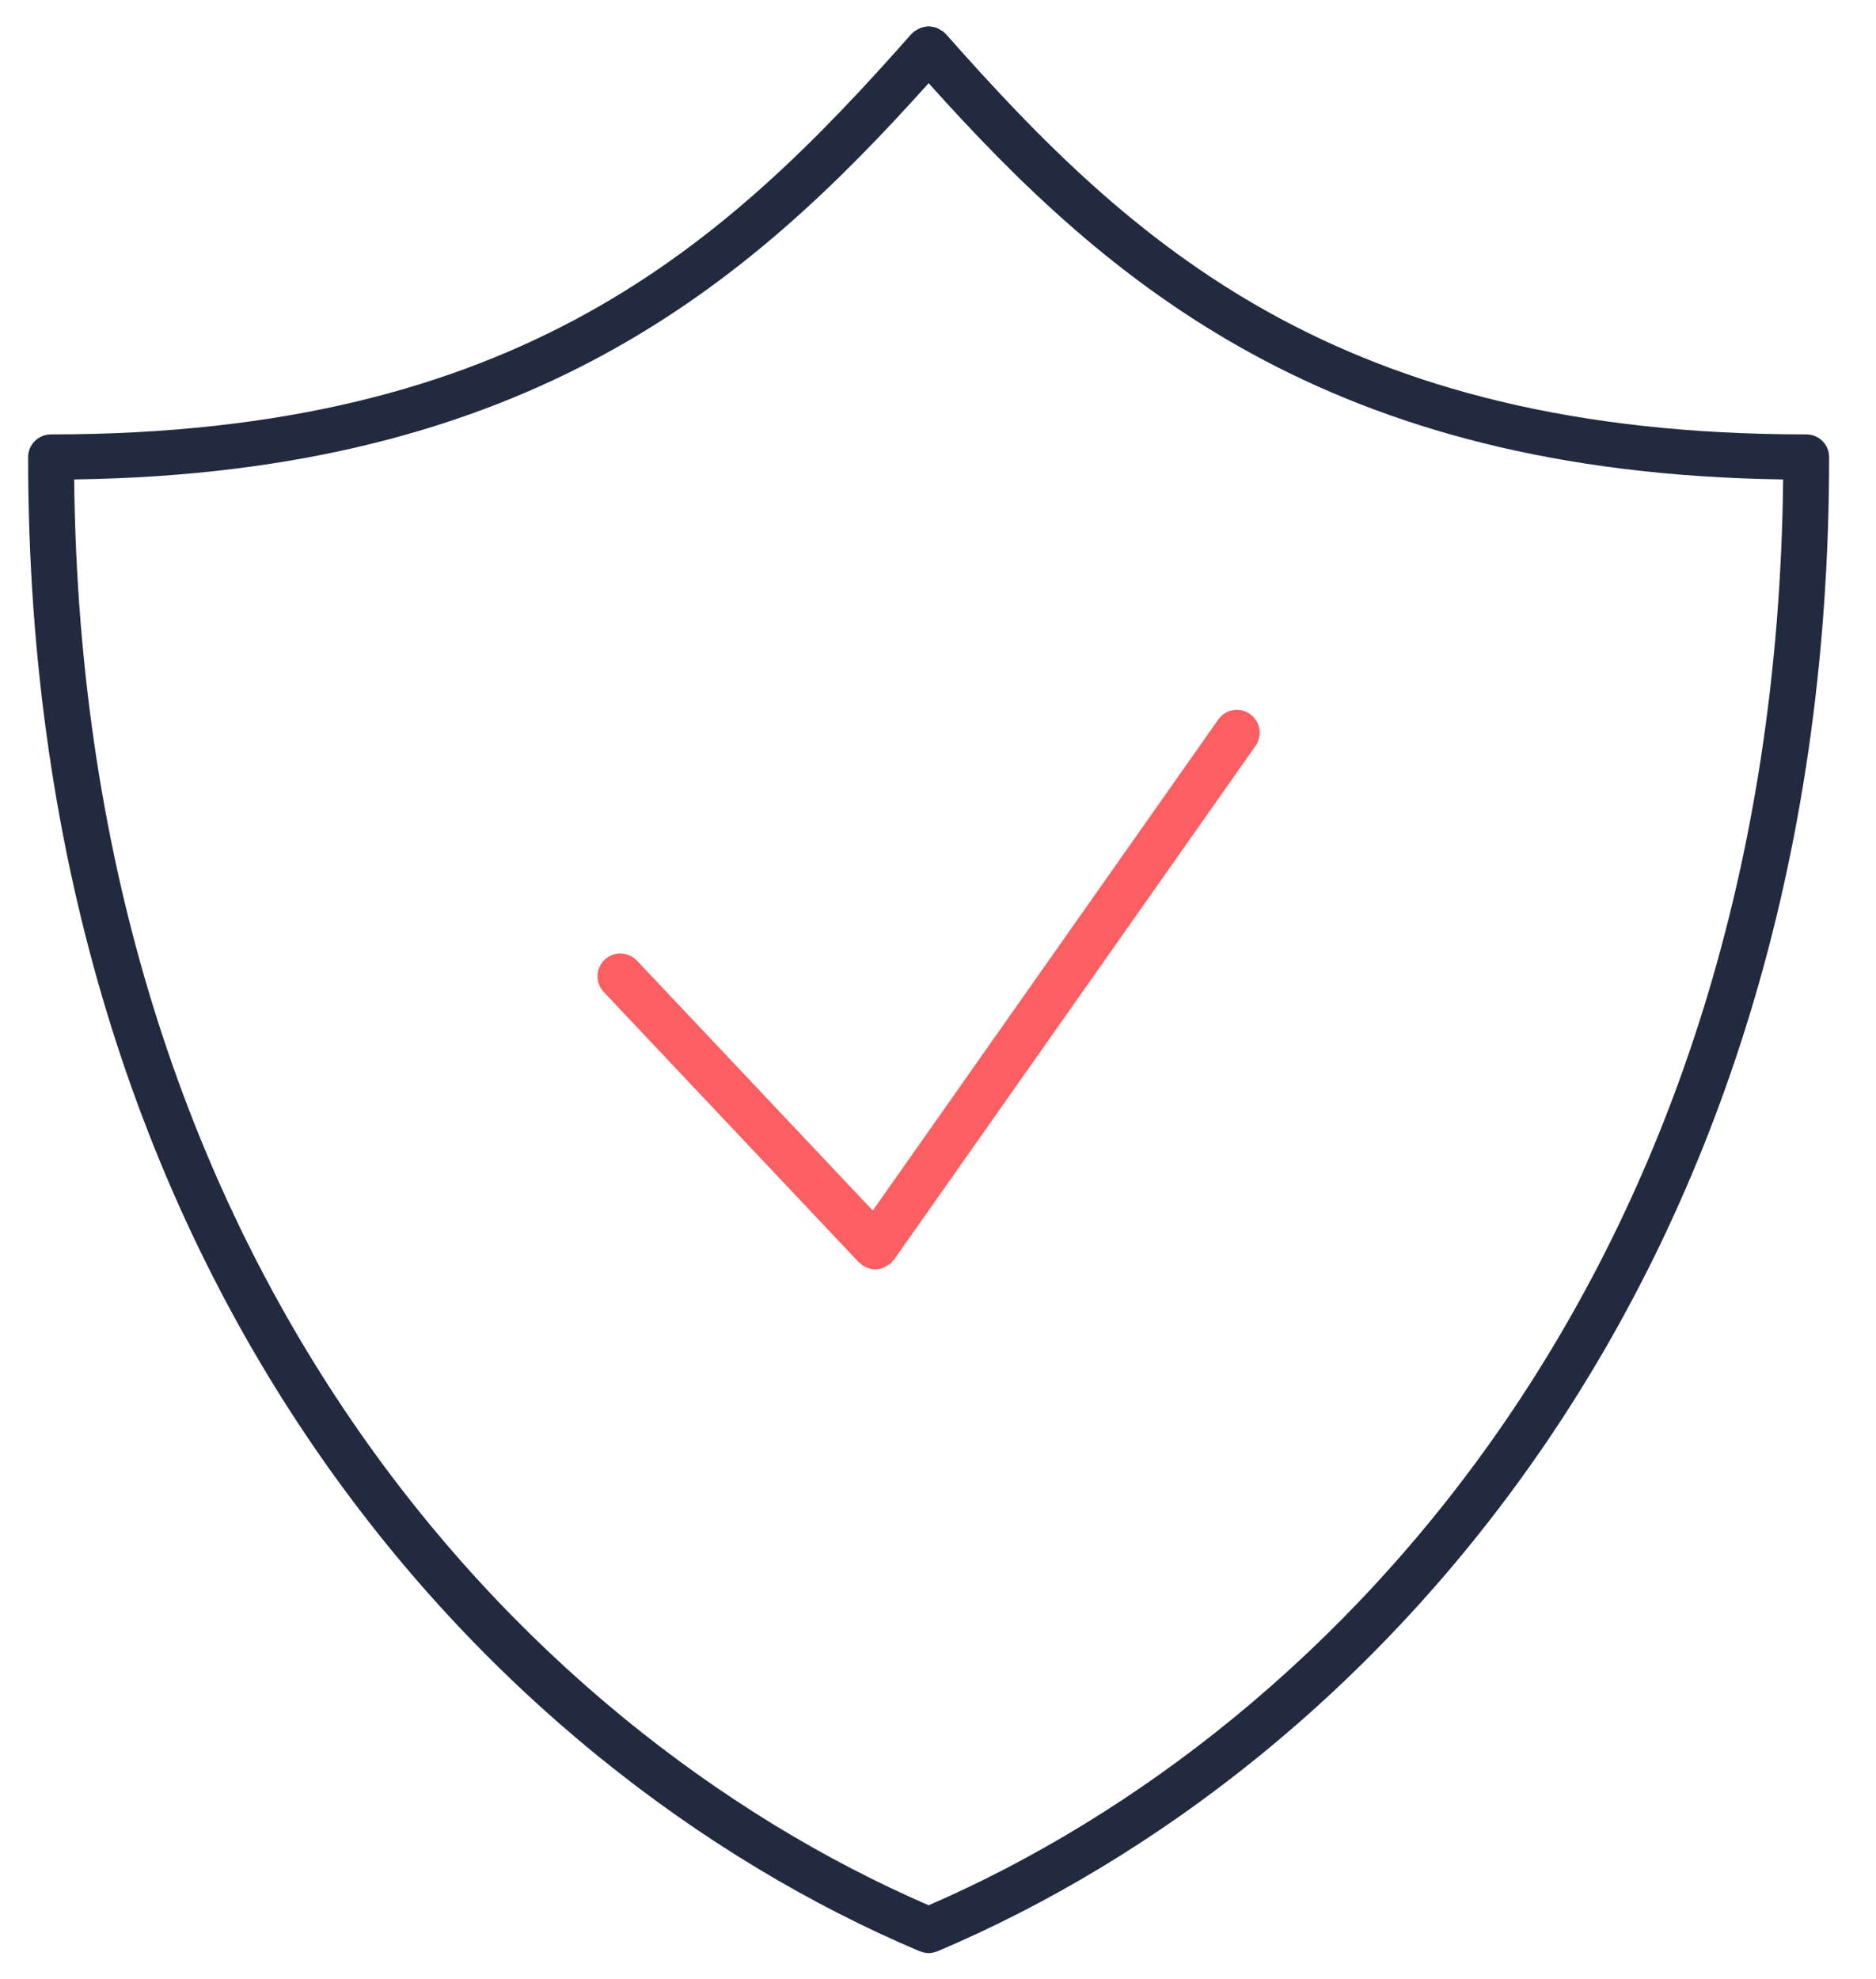 <svg width="91" height="96" viewBox="0 0 91 96" fill="none" xmlns="http://www.w3.org/2000/svg">
<path d="M87.621 21.07C64.921 21.07 54.921 11.88 45.876 1.644C45.86 1.625 45.838 1.617 45.82 1.601C45.802 1.585 45.796 1.563 45.779 1.546C45.739 1.512 45.69 1.499 45.647 1.471C45.585 1.43 45.525 1.388 45.457 1.36C45.389 1.332 45.321 1.32 45.248 1.307C45.181 1.294 45.117 1.281 45.048 1.281C44.974 1.281 44.903 1.294 44.831 1.31C44.764 1.323 44.7 1.335 44.639 1.36C44.568 1.388 44.506 1.431 44.441 1.474C44.399 1.502 44.35 1.514 44.312 1.548C44.294 1.564 44.287 1.586 44.271 1.602C44.253 1.619 44.231 1.626 44.215 1.644C35.17 11.88 25.17 21.07 2.471 21.07C1.859 21.07 1.363 21.566 1.363 22.177C1.363 62.099 23.705 85.786 44.615 94.643C44.63 94.65 44.646 94.647 44.661 94.653C44.783 94.697 44.909 94.73 45.042 94.731C45.043 94.731 45.043 94.731 45.045 94.731C45.046 94.731 45.046 94.731 45.048 94.731C45.181 94.73 45.307 94.699 45.429 94.653C45.443 94.647 45.46 94.65 45.474 94.643C66.383 85.786 88.726 62.099 88.726 22.177C88.729 21.566 88.233 21.07 87.621 21.07ZM45.046 92.411C25.106 83.771 3.994 61.164 3.598 23.254C25.698 22.944 36.337 13.743 45.046 4.034C53.754 13.743 64.392 22.944 86.495 23.254C86.099 61.164 64.986 83.771 45.046 92.411Z" fill="#212A3F"/>
<path d="M59.095 34.901L42.336 58.715L30.897 46.594C30.476 46.149 29.776 46.129 29.332 46.548C28.887 46.968 28.867 47.669 29.286 48.114L41.655 61.221C41.68 61.249 41.716 61.258 41.744 61.282C41.773 61.31 41.791 61.344 41.824 61.367C41.868 61.398 41.918 61.413 41.965 61.438C42.002 61.458 42.035 61.477 42.073 61.492C42.199 61.537 42.329 61.57 42.46 61.57C42.617 61.57 42.77 61.527 42.916 61.461C42.961 61.44 42.998 61.41 43.039 61.382C43.1 61.345 43.166 61.319 43.221 61.269C43.255 61.238 43.27 61.195 43.298 61.159C43.318 61.136 43.348 61.127 43.365 61.1L60.904 36.177C61.255 35.676 61.136 34.985 60.635 34.634C60.136 34.278 59.445 34.4 59.095 34.901Z" fill="#FB5F61"/>
</svg>
